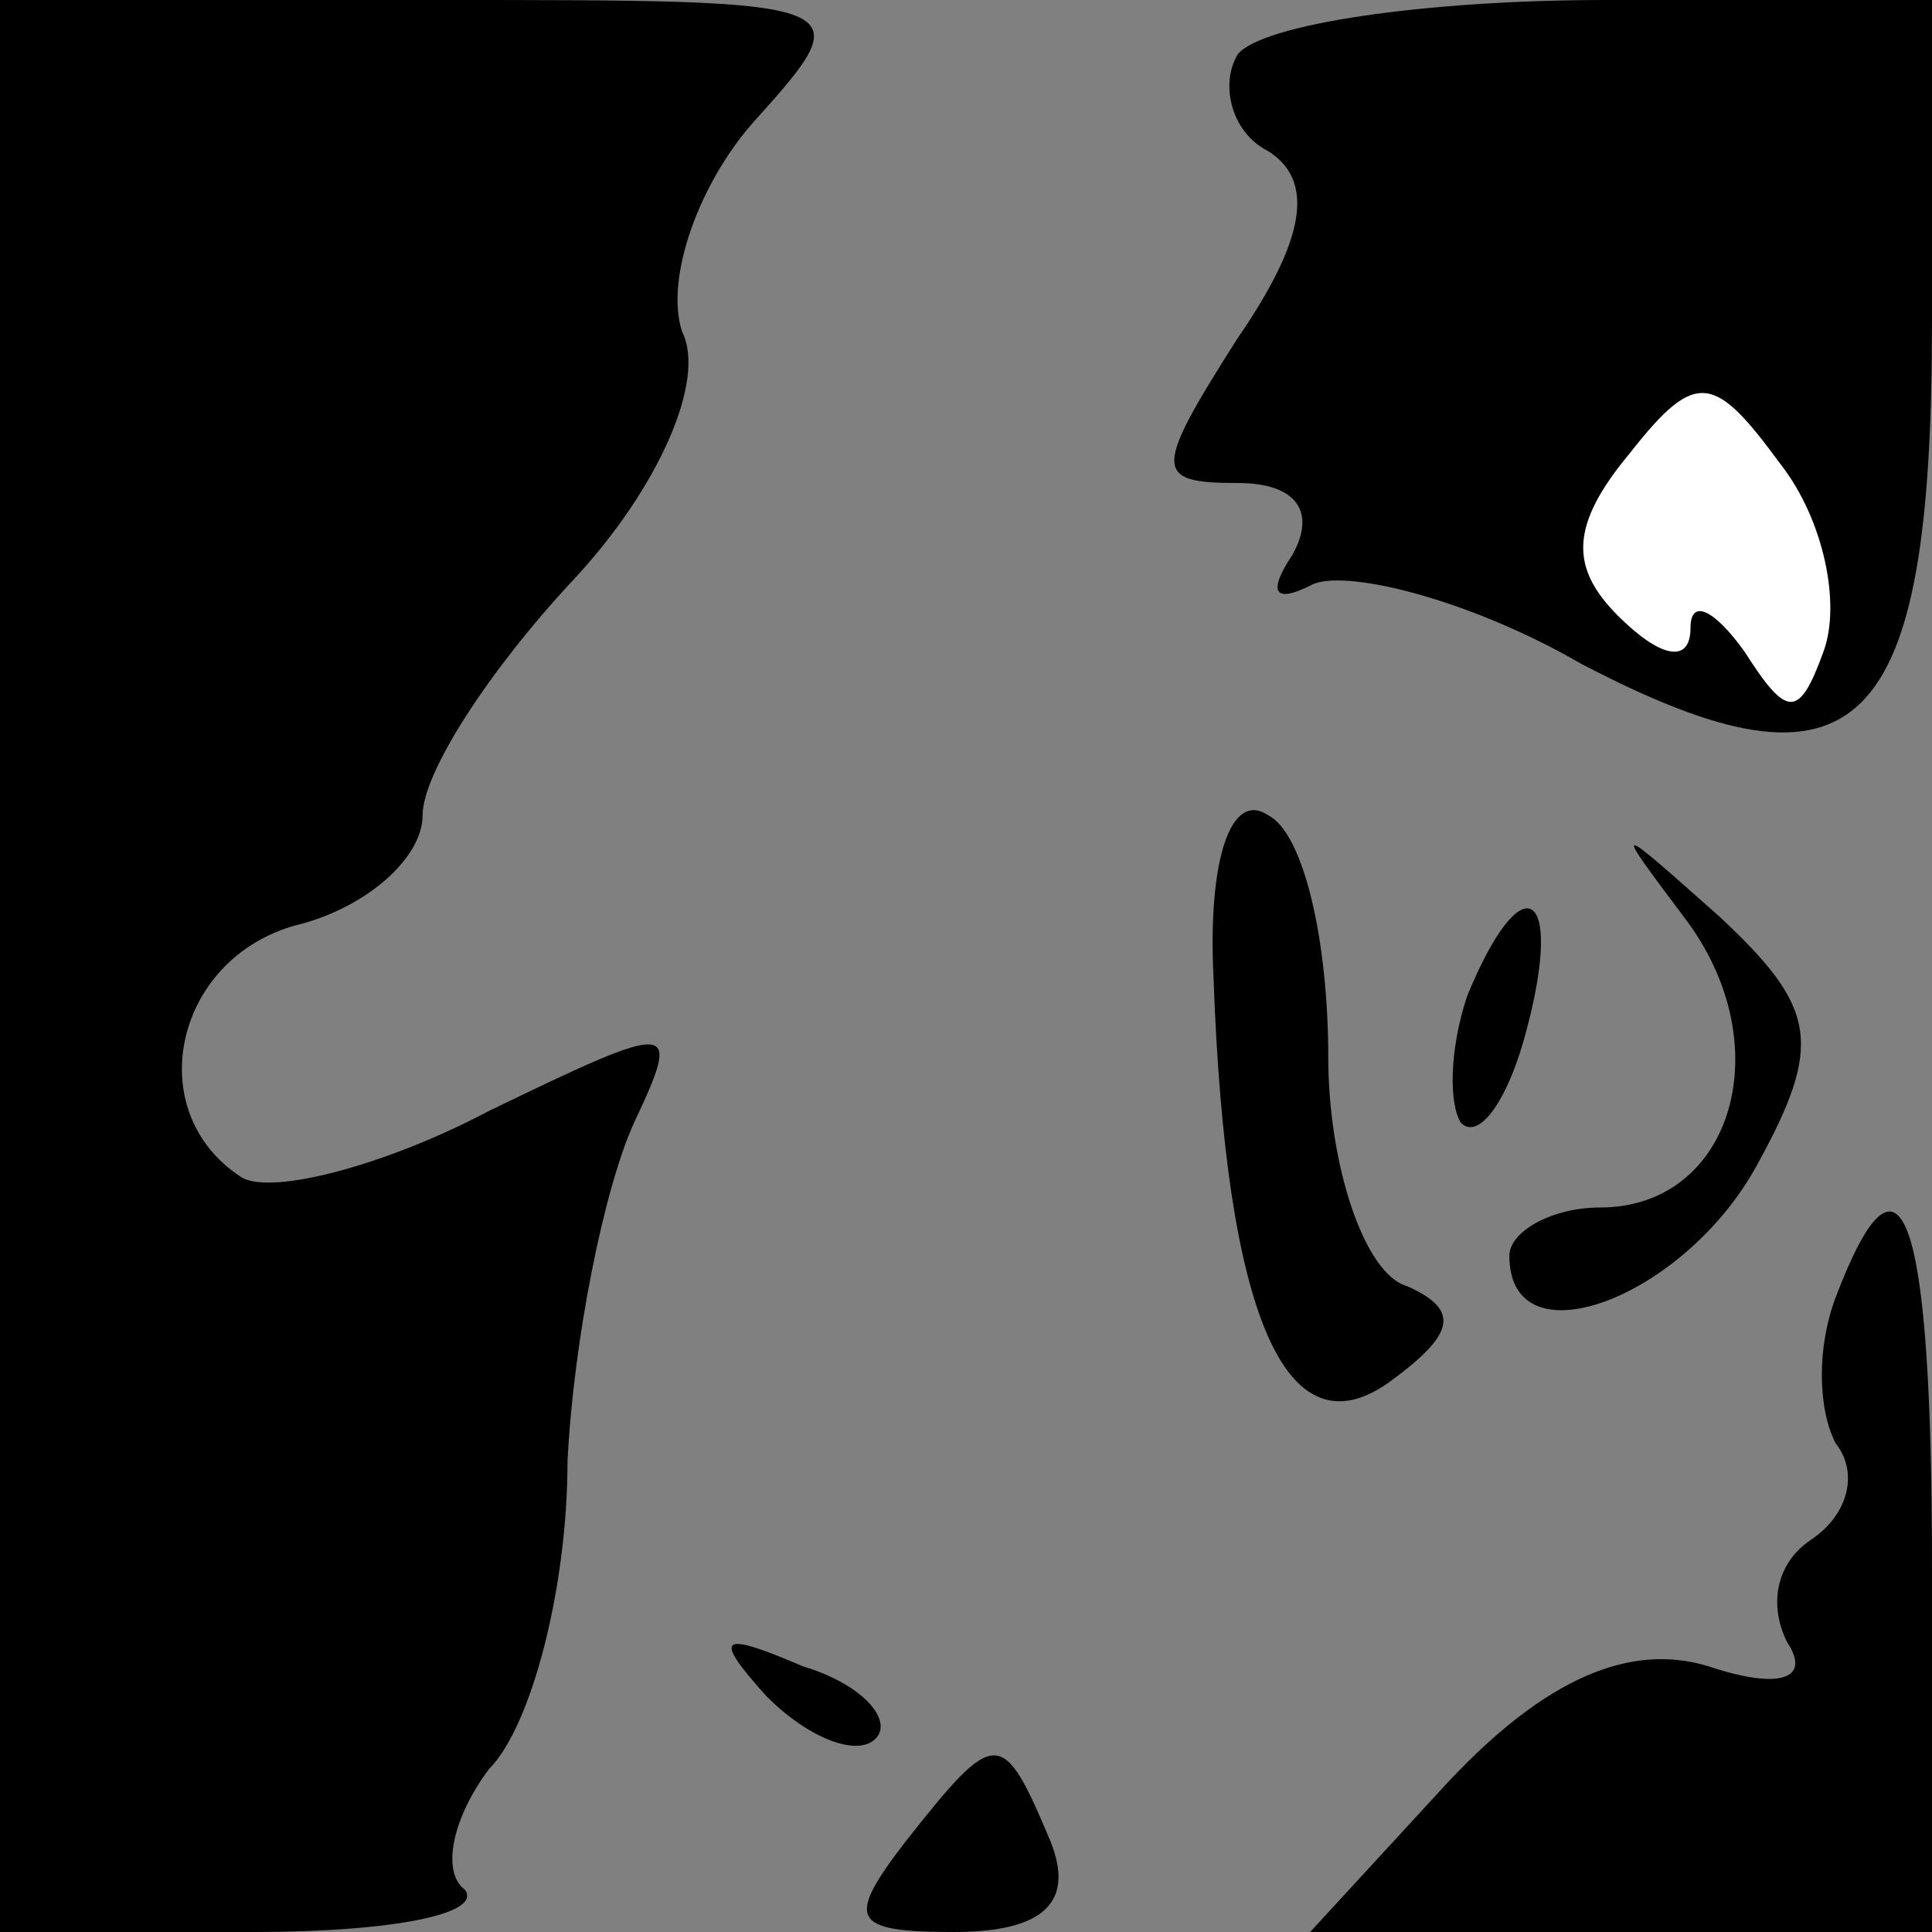 <?xml version="1.0" standalone="no"?>
<!DOCTYPE svg PUBLIC "-//W3C//DTD SVG 20010904//EN"
 "http://www.w3.org/TR/2001/REC-SVG-20010904/DTD/svg10.dtd">
<svg version="1.0" xmlns="http://www.w3.org/2000/svg"
 width="32pt" height="32pt" viewBox="0 0 32 32"
 preserveAspectRatio="xMidYMid meet">
<rect x="0" y="0" width="32" height="32" fill="#808080" stroke="none"/>
<g transform="translate(0,32) scale(0.1,-0.1)"
fill="#000000" stroke="none">
<path fill="#000000" stroke="none" d="M0 160 l0 -160 42 0 c23 0 38 3 35 7
-4 3 -2 12 4 20 7 7 13 30 13 51 1 20 6 45 11 56 8 17 7 17 -24 2 -17 -9 -36
-14 -41 -11 -17 11 -11 37 10 42 11 3 20 11 20 18 0 7 11 24 25 39 14 15 22
33 18 41 -3 9 3 25 12 35 18 20 17 20 -53 20 l-72 0 0 -160z"/>
<path fill="#000000" stroke="none" d="M205 311 c-3 -5 -1 -13 5 -16 8 -5 6
-15 -5 -31 -14 -22 -14 -24 0 -24 10 0 13 -5 9 -12 -4 -6 -3 -8 3 -5 5 3 26
-2 45 -13 46 -24 58 -12 58 57 l0 53 -54 0 c-30 0 -57 -4 -61 -9z"/>
<path fill="#ffffff" stroke="none" d="M302 212 c-4 -11 -6 -11 -13 0 -5 7 -9
9 -9 4 0 -6 -5 -5 -12 2 -8 8 -8 15 2 27 11 14 14 13 25 -2 7 -9 10 -23 7 -31z"/>
<path fill="#000000" stroke="none" d="M201 158 c2 -56 12 -79 29 -67 11 8 12
12 3 16 -7 2 -13 20 -13 38 0 19 -4 37 -10 40 -6 4 -10 -7 -9 -27z"/>
<path fill="#000000" stroke="none" d="M279 168 c16 -21 8 -48 -14 -48 -8 0
-15 -4 -15 -8 0 -18 29 -7 41 15 11 20 10 26 -6 41 -18 16 -18 16 -6 0z"/>
<path fill="#000000" stroke="none" d="M243 155 c-3 -9 -3 -18 -1 -21 3 -3 8
4 11 16 6 23 -1 27 -10 5z"/>
<path fill="#000000" stroke="none" d="M304 105 c-3 -8 -3 -18 0 -24 4 -5 2
-12 -4 -16 -6 -4 -7 -11 -4 -17 4 -6 -1 -8 -13 -4 -13 4 -27 -2 -43 -19 l-23
-25 51 0 52 0 0 60 c0 59 -5 74 -16 45z"/>
<path fill="#000000" stroke="none" d="M127 39 c7 -7 15 -10 18 -7 3 3 -2 9
-12 12 -14 6 -15 5 -6 -5z"/>
<path fill="#000000" stroke="none" d="M150 15 c-10 -13 -9 -15 8 -15 15 0 20
5 16 15 -8 19 -9 19 -24 0z"/>
</g>
</svg>
